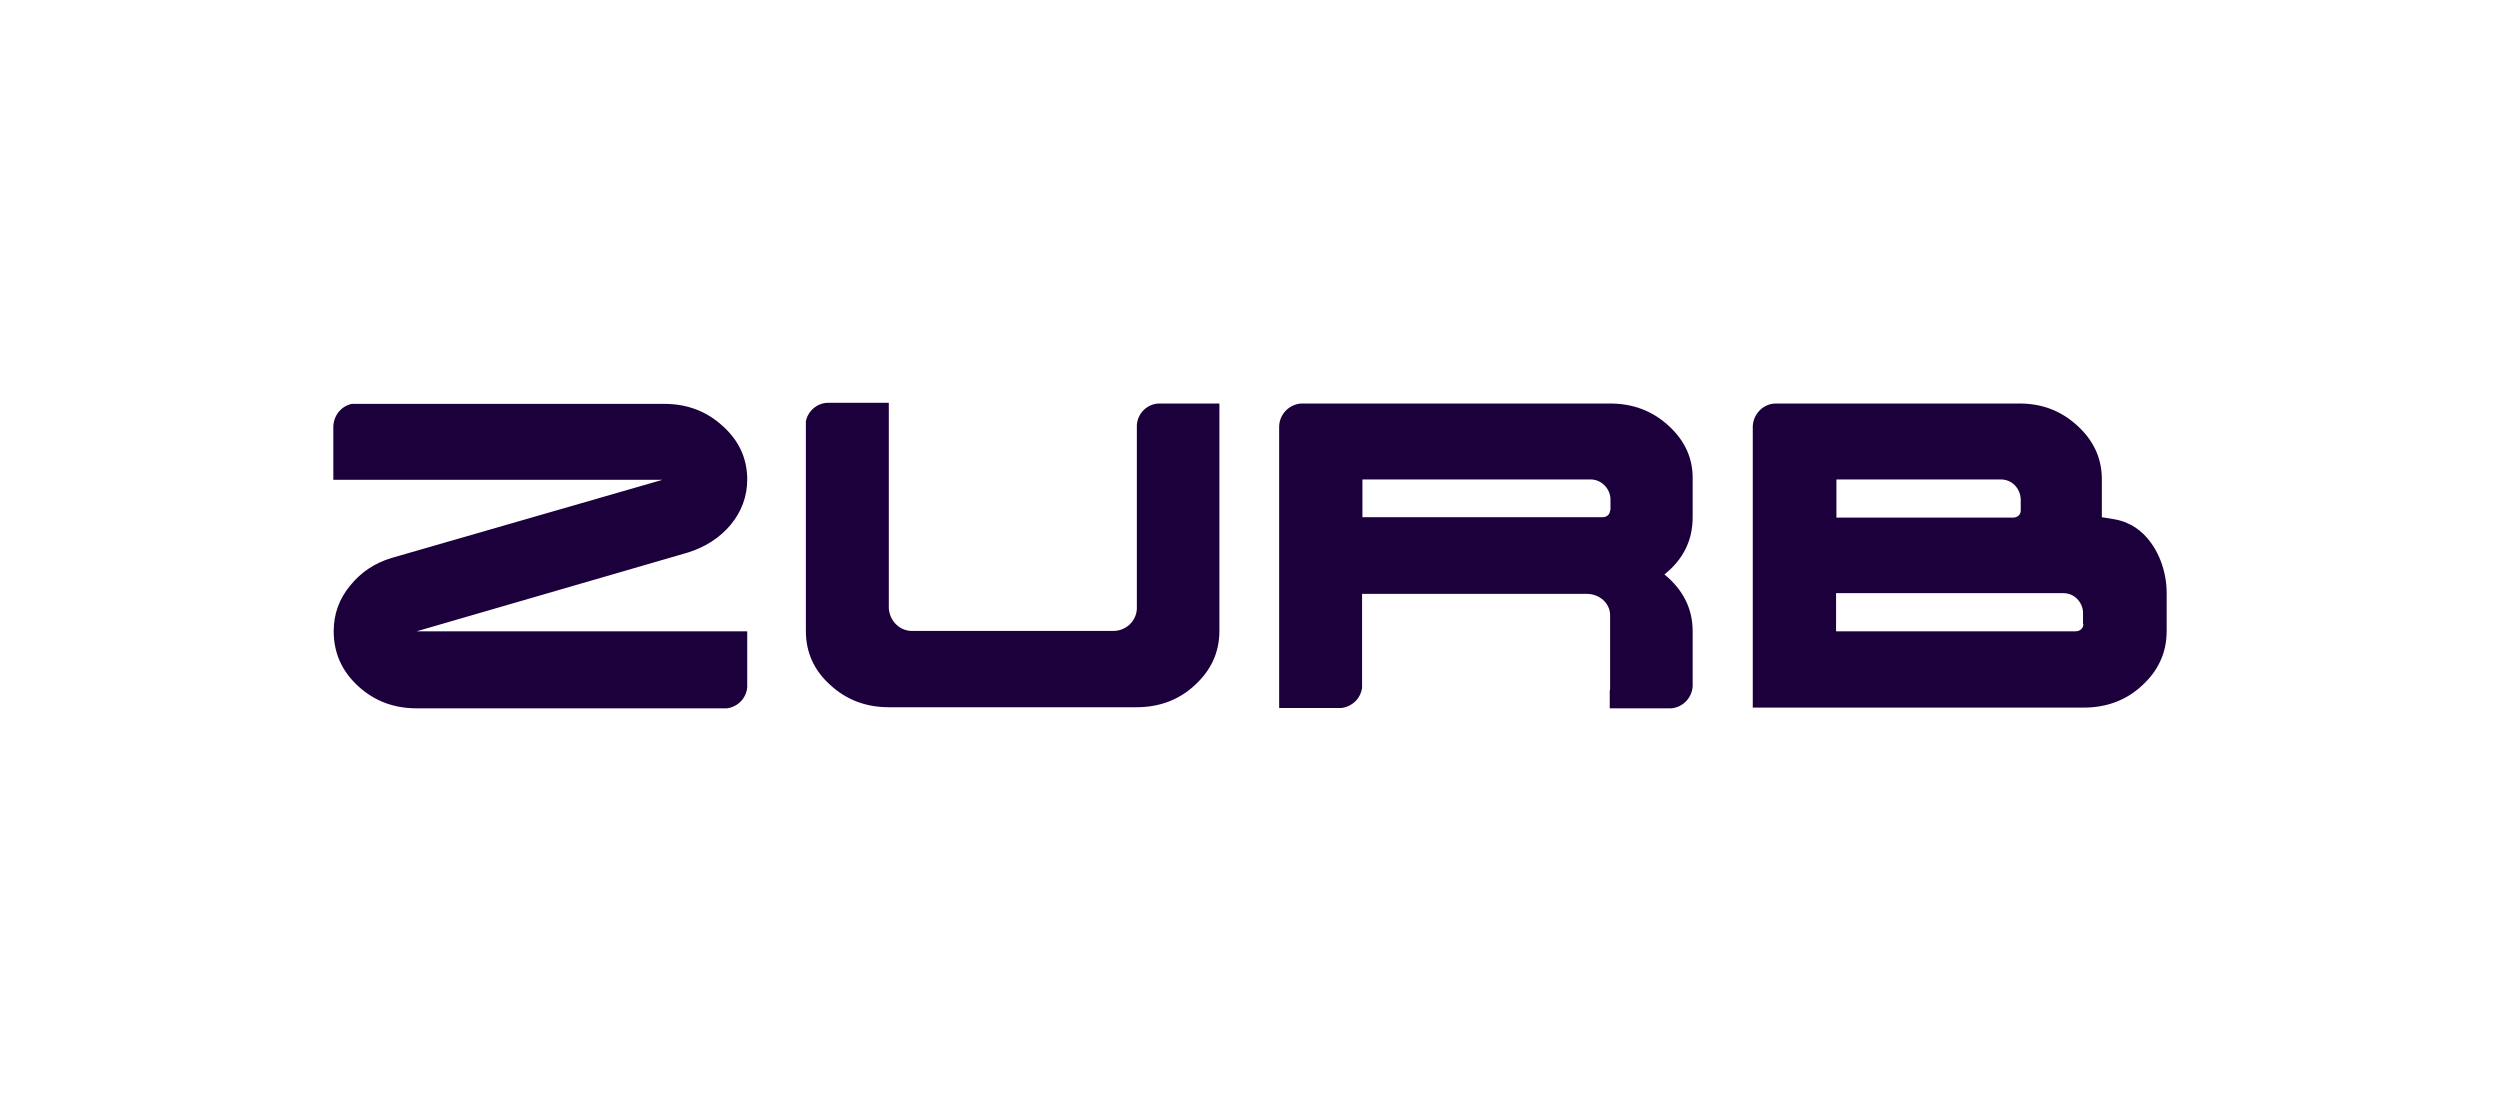<?xml version="1.0" encoding="UTF-8"?>
<svg width="180px" height="80px" viewBox="0 0 180 80" version="1.1" xmlns="http://www.w3.org/2000/svg" xmlns:xlink="http://www.w3.org/1999/xlink">
    <title>zurb-purple</title>
    <g id="zurb-purple" stroke="none" stroke-width="1" fill="none" fill-rule="evenodd">
        <path d="M52.6,37.795 C53.383,36.844 53.8,35.761 53.8,34.52 C53.8,33.041 53.226,31.747 52.053,30.69 C50.88,29.607 49.472,29.079 47.829,29.079 L25.33,29.079 C24.574,29.238 24.026,29.898 24,30.717 L24,34.546 L47.699,34.546 L28.198,40.172 C26.972,40.541 25.981,41.202 25.199,42.179 C24.417,43.13 24.026,44.212 24.026,45.454 C24.026,46.986 24.6,48.306 25.773,49.389 C26.946,50.472 28.354,51 29.996,51 L52.34,51 C53.122,50.894 53.722,50.287 53.8,49.495 L53.8,45.454 L29.996,45.454 L49.55,39.776 C50.802,39.379 51.818,38.719 52.6,37.795 Z M83.443,29.053 C82.583,29.079 81.905,29.766 81.853,30.611 L81.853,43.816 C81.827,44.714 81.071,45.427 80.158,45.427 C80.132,45.427 69.104,45.427 65.61,45.427 C64.75,45.401 64.046,44.688 63.994,43.79 L63.994,43.79 L63.994,29 L59.588,29 L59.588,29 C58.832,29.026 58.18,29.581 58.023,30.321 L58.023,45.427 C58.023,46.959 58.597,48.253 59.77,49.31 C60.943,50.393 62.351,50.921 63.994,50.921 L81.827,50.921 C83.469,50.921 84.903,50.393 86.05,49.31 C87.223,48.227 87.797,46.933 87.797,45.427 L87.797,29.053 L83.443,29.053 L83.443,29.053 Z M154.305,38.429 C153.966,38.112 153.601,37.848 153.158,37.663 C152.585,37.399 151.959,37.346 151.333,37.24 L151.333,34.52 C151.333,33.014 150.76,31.747 149.586,30.664 C148.413,29.581 147.031,29.053 145.415,29.053 L127.817,29.053 L127.817,29.053 C126.956,29.079 126.252,29.792 126.2,30.664 L126.2,50.947 L150.03,50.947 C151.672,50.947 153.106,50.419 154.253,49.336 C155.426,48.253 156,46.959 156,45.427 C156,45.427 156,42.707 156,42.707 C156,41.149 155.426,39.511 154.305,38.429 Z M132.197,34.52 L139.601,34.52 C139.601,34.52 139.627,34.52 139.627,34.52 L144.007,34.52 L144.007,34.52 C144.033,34.52 144.033,34.52 144.059,34.52 C144.841,34.52 145.441,35.127 145.493,35.92 L145.493,35.92 L145.493,36.765 C145.493,37.055 145.259,37.267 144.946,37.267 L139.653,37.267 C139.653,37.267 139.653,37.267 139.627,37.267 L132.223,37.267 L132.223,34.52 L132.197,34.52 Z M150.004,44.952 C150.004,45.242 149.743,45.454 149.456,45.454 L145.545,45.454 C145.545,45.454 145.545,45.454 145.519,45.454 L132.197,45.454 L132.197,42.707 C132.197,42.707 148.544,42.707 148.57,42.707 C149.326,42.707 149.925,43.315 149.977,44.054 L149.977,44.952 L150.004,44.952 Z M120.152,30.664 C118.978,29.581 117.571,29.053 115.928,29.053 L93.689,29.053 C92.829,29.106 92.125,29.819 92.099,30.69 L92.099,50.974 L96.609,50.974 C97.365,50.868 97.965,50.287 98.069,49.521 L98.069,42.76 L114.26,42.76 C115.172,42.76 115.928,43.447 115.928,44.292 L115.928,49.574 C115.928,49.627 115.928,49.679 115.902,49.732 L115.902,51 L120.178,51 L120.178,51 L120.308,51 C121.142,50.947 121.82,50.261 121.872,49.415 L121.872,45.454 C121.872,43.843 121.195,42.469 119.839,41.36 C121.195,40.277 121.872,38.904 121.872,37.24 L121.872,34.52 C121.898,33.014 121.325,31.747 120.152,30.664 Z M115.928,36.738 C115.928,37.029 115.693,37.24 115.381,37.24 L113.138,37.24 L113.138,37.24 L98.095,37.24 L98.095,34.52 L114.468,34.52 L114.468,34.52 C114.494,34.52 114.494,34.52 114.52,34.52 C115.276,34.52 115.902,35.127 115.954,35.893 L115.954,36.738 L115.928,36.738 Z" id="zurb-logo-blue-no-border" fill="#1B003C" fill-rule="nonzero"></path>
    </g>
</svg>